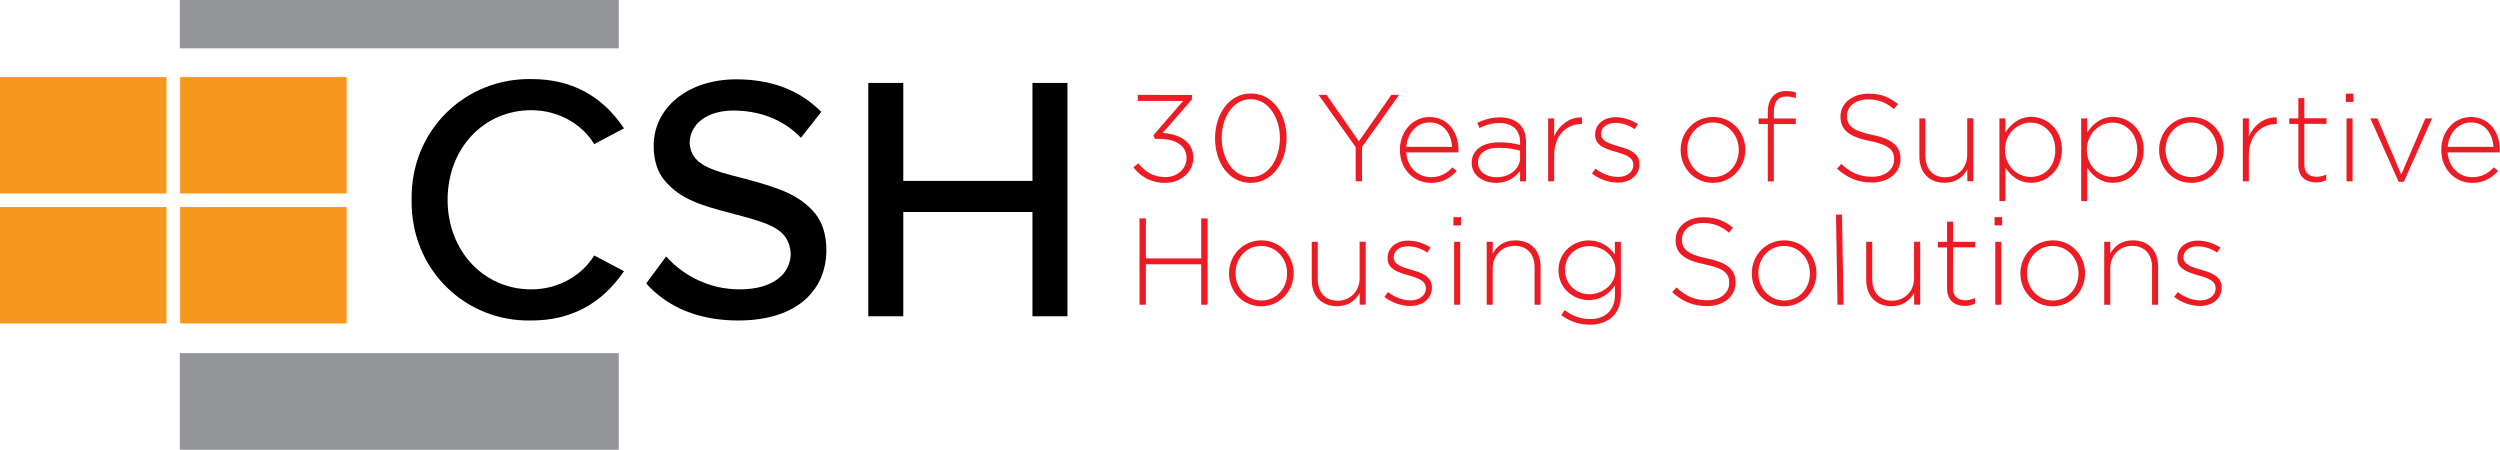<?xml version="1.0" encoding="utf-8"?>
<!-- Generator: Adobe Illustrator 25.2.3, SVG Export Plug-In . SVG Version: 6.00 Build 0)  -->
<svg version="1.1" id="Layer_1" xmlns="http://www.w3.org/2000/svg" xmlns:xlink="http://www.w3.org/1999/xlink" x="0px" y="0px"
	 viewBox="0 0 277.93 50" style="enable-background:new 0 0 277.93 50;" xml:space="preserve">
<style type="text/css">
	.st0{fill:#ED1C24;}
	.st1{fill:#F8971D;}
	.st2{fill:#939598;}
</style>
<g>
	<g>
		<path id="SVGID_1_" class="st0" d="M151.15,26.88v4.05c0,1.46-1.06,2.5-2.43,2.5c-1.41,0-2.22-0.95-2.22-2.39v-4.16h-0.67v4.28
			c0,1.67,1.03,2.88,2.8,2.88c1.28,0,2.06-0.64,2.53-1.47v1.3h0.67v-7h-0.68V26.88z M161.66,33.88h0.67v-7h-0.67V33.88z
			 M212.79,26.88v4.05c0,1.46-1.06,2.5-2.43,2.5c-1.41,0-2.22-0.95-2.22-2.39v-4.16h-0.67v4.28c0,1.67,1.03,2.88,2.8,2.88
			c1.28,0,2.06-0.64,2.53-1.47v1.3h0.67v-7h-0.68V26.88z M221.82,33.88h0.67v-7h-0.67V33.88z M154.26,28.68v0.03
			c0,1.25,1.26,1.59,2.4,1.92c0.97,0.27,1.85,0.58,1.85,1.4v0.03c0,0.81-0.74,1.33-1.69,1.33c-0.89,0-1.74-0.33-2.51-0.92l-0.4,0.54
			c0.74,0.6,1.85,1.01,2.87,1.01c1.35,0,2.41-0.79,2.41-2.04v-0.03c0-1.24-1.18-1.65-2.3-1.96c-1-0.29-1.95-0.58-1.95-1.36V28.6
			c0-0.7,0.63-1.22,1.59-1.22c0.74,0,1.51,0.27,2.15,0.7l0.36-0.56c-0.7-0.47-1.65-0.77-2.48-0.77
			C155.21,26.74,154.26,27.55,154.26,28.68 M242.06,28.68v0.03c0,1.25,1.26,1.59,2.4,1.92c0.97,0.27,1.85,0.58,1.85,1.4v0.03
			c0,0.81-0.74,1.33-1.69,1.33c-0.89,0-1.74-0.33-2.51-0.92l-0.4,0.54c0.74,0.6,1.85,1.01,2.87,1.01c1.34,0,2.41-0.79,2.41-2.04
			v-0.03c0-1.24-1.18-1.65-2.3-1.96c-1-0.29-1.95-0.58-1.95-1.36V28.6c0-0.7,0.63-1.22,1.59-1.22c0.74,0,1.51,0.27,2.16,0.7
			l0.36-0.56c-0.7-0.47-1.65-0.77-2.48-0.77C243,26.74,242.06,27.55,242.06,28.68 M137.36,30.38v-0.03c0-1.65,1.19-3.01,2.85-3.01
			c1.62,0,2.88,1.35,2.88,3.03v0.03c0,1.65-1.19,3.01-2.85,3.01C138.62,33.41,137.36,32.07,137.36,30.38 M136.63,30.38v0.03
			c0,1.96,1.51,3.64,3.58,3.64c2.09,0,3.61-1.7,3.61-3.66v-0.03c0-1.96-1.51-3.64-3.58-3.64C138.15,26.72,136.63,28.42,136.63,30.38
			 M165.95,28.18v-1.3h-0.67v7h0.67v-4.05c0-1.45,1.06-2.5,2.43-2.5c1.41,0,2.22,0.95,2.22,2.39v4.16h0.67V29.6
			c0-1.67-1.03-2.88-2.8-2.88C167.2,26.72,166.41,27.36,165.95,28.18 M173.99,30.04v-0.03c0-1.63,1.24-2.65,2.7-2.65
			c1.45,0,2.9,1.04,2.9,2.66v0.03c0,1.59-1.44,2.66-2.9,2.66C175.25,32.71,173.99,31.62,173.99,30.04 M173.26,30.04v0.03
			c0,2,1.67,3.29,3.36,3.29c1.39,0,2.32-0.75,2.92-1.62v1.01c0,1.8-1.14,2.72-2.75,2.72c-1.03,0-1.99-0.34-2.83-0.99l-0.4,0.55
			c0.96,0.71,2.04,1.07,3.21,1.07c1.03,0,1.94-0.33,2.54-0.93c0.56-0.56,0.89-1.36,0.89-2.37v-5.91h-0.67v1.4
			c-0.58-0.82-1.52-1.56-2.92-1.56C174.93,26.72,173.26,28.02,173.26,30.04 M195.48,30.38v-0.03c0-1.65,1.19-3.01,2.85-3.01
			c1.62,0,2.88,1.35,2.88,3.03v0.03c0,1.65-1.19,3.01-2.85,3.01C196.74,33.41,195.48,32.07,195.48,30.38 M194.75,30.38v0.03
			c0,1.96,1.51,3.64,3.58,3.64c2.09,0,3.61-1.7,3.61-3.66v-0.03c0-1.96-1.51-3.64-3.58-3.64C196.27,26.72,194.75,28.42,194.75,30.38
			 M225.34,30.38v-0.03c0-1.65,1.19-3.01,2.85-3.01c1.62,0,2.88,1.35,2.88,3.03v0.03c0,1.65-1.19,3.01-2.85,3.01
			C226.6,33.41,225.34,32.07,225.34,30.38 M224.61,30.38v0.03c0,1.96,1.51,3.64,3.58,3.64c2.09,0,3.61-1.7,3.61-3.66v-0.03
			c0-1.96-1.51-3.64-3.58-3.64C226.13,26.72,224.61,28.42,224.61,30.38 M234.6,28.18v-1.3h-0.67v7h0.67v-4.05
			c0-1.45,1.06-2.5,2.43-2.5c1.41,0,2.22,0.95,2.22,2.39v4.16h0.67V29.6c0-1.67-1.03-2.88-2.8-2.88
			C235.85,26.72,235.06,27.36,234.6,28.18 M216.46,24.65v2.24h-1.02v0.62h1.02v4.58c0,1.33,0.88,1.92,1.96,1.92
			c0.44,0,0.78-0.08,1.14-0.25v-0.63c-0.4,0.18-0.69,0.25-1.03,0.25c-0.81,0-1.4-0.36-1.4-1.36V27.5h2.46v-0.62h-2.46v-2.24h-0.67
			V24.65z M133.54,24.28v4.45h-6.15v-4.45h-0.71v9.6h0.71v-4.5h6.15v4.5h0.71v-9.6C134.25,24.28,133.54,24.28,133.54,24.28z
			 M161.58,25.06h0.84v-0.92h-0.84V25.06z M186.28,26.66v0.03c0,1.45,0.93,2.24,3.24,2.7c2.18,0.44,2.72,1.03,2.72,2.05v0.03
			c0,1.1-0.99,1.91-2.43,1.91c-1.41,0-2.39-0.45-3.44-1.43l-0.47,0.54c1.15,1.03,2.33,1.54,3.87,1.54c1.85,0,3.18-1.07,3.18-2.62
			v-0.03c0-1.4-0.93-2.2-3.16-2.65c-2.28-0.47-2.8-1.08-2.8-2.1V26.6c0-1,0.93-1.81,2.35-1.81c1.06,0,1.96,0.3,2.87,1.08l0.45-0.56
			c-0.97-0.78-1.89-1.16-3.29-1.16C187.59,24.14,186.28,25.23,186.28,26.66 M221.74,25.06h0.84v-0.92h-0.84V25.06z M204.11,23.86
			l0.17,10.02h0.67l-0.17-10.02H204.11z M218.7,13.16v4.05c0,1.46-1.06,2.5-2.43,2.5c-1.41,0-2.22-0.95-2.22-2.39v-4.16h-0.67v4.28
			c0,1.67,1.03,2.88,2.8,2.88c1.28,0,2.06-0.64,2.53-1.47v1.3h0.67v-7h-0.68V13.16z M260.87,20.16h0.67v-7h-0.67V20.16z
			 M269.63,13.16l-2.68,6.24l-2.65-6.24h-0.78l3.14,7.05h0.58l3.14-7.05C270.38,13.16,269.63,13.16,269.63,13.16z M164.31,18.09
			v-0.03c0-0.97,0.82-1.63,2.31-1.63c1,0,1.78,0.16,2.37,0.32v0.8c0,1.28-1.22,2.16-2.65,2.16
			C165.27,19.69,164.31,19.1,164.31,18.09 M164.23,13.65l0.25,0.59c0.64-0.33,1.34-0.56,2.2-0.56c1.44,0,2.31,0.73,2.31,2.14v0.3
			c-0.67-0.18-1.35-0.3-2.32-0.3c-1.81,0-3.06,0.82-3.06,2.28v0.03c0,1.46,1.4,2.2,2.7,2.2c1.33,0,2.2-0.66,2.68-1.33v1.16h0.66
			V15.8c0-0.87-0.25-1.51-0.71-1.98c-0.51-0.51-1.26-0.77-2.21-0.77C165.75,13.05,165,13.3,164.23,13.65 M172.78,15.15v-1.99h-0.67
			v7h0.67v-2.87c0-2.28,1.41-3.5,3.03-3.5h0.07v-0.74c-0.04,0-0.08,0-0.12,0C174.43,13.05,173.31,13.94,172.78,15.15 M250.01,15.15
			v-1.99h-0.67v7h0.67v-2.87c0-2.28,1.41-3.5,3.03-3.5h0.07v-0.74c-0.04,0-0.08,0-0.12,0C251.66,13.05,250.55,13.94,250.01,15.15
			 M177.33,14.96v0.03c0,1.25,1.26,1.59,2.4,1.92c0.97,0.27,1.85,0.58,1.85,1.4v0.03c0,0.81-0.74,1.33-1.69,1.33
			c-0.89,0-1.74-0.33-2.51-0.92l-0.4,0.54c0.74,0.6,1.85,1.01,2.87,1.01c1.35,0,2.41-0.79,2.41-2.04v-0.03
			c0-1.23-1.18-1.65-2.31-1.96c-1-0.29-1.95-0.58-1.95-1.36v-0.03c0-0.7,0.63-1.22,1.59-1.22c0.74,0,1.51,0.27,2.15,0.7l0.36-0.56
			c-0.7-0.47-1.65-0.77-2.48-0.77C178.28,13.02,177.33,13.83,177.33,14.96 M158.92,13.61c1.61,0,2.42,1.3,2.51,2.72h-5.09
			C156.46,14.78,157.53,13.61,158.92,13.61 M155.63,16.65v0.03c0,2.18,1.59,3.65,3.43,3.65c1.34,0,2.18-0.55,2.89-1.32l-0.47-0.41
			c-0.58,0.62-1.32,1.1-2.4,1.1c-1.37,0-2.62-1.02-2.75-2.76h5.8c0.01-0.11,0.01-0.15,0.01-0.27c0-2.07-1.25-3.66-3.21-3.66
			C157.05,13,155.63,14.61,155.63,16.65 M187.57,16.66v-0.03c0-1.65,1.19-3.01,2.85-3.01c1.62,0,2.88,1.35,2.88,3.03v0.03
			c0,1.65-1.19,3.01-2.85,3.01C188.83,19.69,187.57,18.35,187.57,16.66 M186.84,16.66v0.03c0,1.96,1.51,3.64,3.58,3.64
			c2.09,0,3.61-1.7,3.61-3.66v-0.03c0-1.96-1.51-3.64-3.58-3.64C188.36,13,186.84,14.7,186.84,16.66 M222.9,16.67v-0.03
			c0-1.79,1.4-3.01,2.85-3.01c1.47,0,2.74,1.18,2.74,3.02v0.03c0,1.88-1.22,2.99-2.74,2.99C224.3,19.68,222.9,18.47,222.9,16.67
			 M222.95,14.72v-1.56h-0.67v9.19h0.67v-3.7c0.58,0.88,1.48,1.67,2.88,1.67c1.69,0,3.4-1.38,3.4-3.66v-0.03
			c0-2.28-1.71-3.64-3.4-3.64C224.44,13,223.55,13.8,222.95,14.72 M232,16.67v-0.03c0-1.79,1.4-3.01,2.85-3.01
			c1.47,0,2.75,1.18,2.75,3.02v0.03c0,1.88-1.22,2.99-2.75,2.99C233.4,19.68,232,18.47,232,16.67 M232.04,14.72v-1.56h-0.67v9.19
			h0.67v-3.7c0.58,0.88,1.48,1.67,2.88,1.67c1.69,0,3.4-1.38,3.4-3.66v-0.03c0-2.28-1.71-3.64-3.4-3.64
			C233.54,13,232.65,13.8,232.04,14.72 M240.75,16.66v-0.03c0-1.65,1.19-3.01,2.85-3.01c1.62,0,2.88,1.35,2.88,3.03v0.03
			c0,1.65-1.19,3.01-2.85,3.01C242.02,19.69,240.75,18.35,240.75,16.66 M240.03,16.66v0.03c0,1.96,1.51,3.64,3.58,3.64
			c2.09,0,3.61-1.7,3.61-3.66v-0.03c0-1.96-1.51-3.64-3.58-3.64C241.55,13,240.03,14.7,240.03,16.66 M274.69,13.61
			c1.61,0,2.42,1.3,2.51,2.72h-5.09C272.24,14.78,273.31,13.61,274.69,13.61 M271.4,16.65v0.03c0,2.18,1.59,3.65,3.43,3.65
			c1.34,0,2.18-0.55,2.89-1.32l-0.47-0.41c-0.58,0.62-1.32,1.1-2.4,1.1c-1.37,0-2.62-1.02-2.75-2.76h5.8
			c0.01-0.11,0.01-0.15,0.01-0.27c0-2.07-1.25-3.66-3.21-3.66C272.83,13,271.4,14.61,271.4,16.65 M255.51,10.92v2.24h-1.01v0.62
			h1.01v4.58c0,1.33,0.88,1.92,1.96,1.92c0.44,0,0.78-0.08,1.14-0.25V19.4c-0.4,0.18-0.69,0.25-1.03,0.25c-0.81,0-1.4-0.36-1.4-1.36
			v-4.52h2.46v-0.62h-2.46v-2.24h-0.67V10.92z M126.49,10.55v0.67h5.04l-3.31,3.82l0.18,0.4h0.52c1.73,0,2.99,0.74,2.99,2.09v0.03
			c0,1.26-1.08,2.13-2.37,2.13c-1.26,0-2.22-0.56-2.99-1.54L126,18.6c0.78,1.02,1.96,1.73,3.53,1.73c1.66,0,3.13-1.12,3.13-2.8V17.5
			c0-1.76-1.58-2.61-3.4-2.72l3.25-3.72v-0.51C132.51,10.55,126.49,10.55,126.49,10.55z M154.68,10.55l-3.61,5.16l-3.59-5.16h-0.89
			l4.12,5.8v3.8h0.71v-3.81l4.12-5.79H154.68z M204.61,12.94v0.03c0,1.45,0.93,2.24,3.24,2.7c2.18,0.44,2.72,1.03,2.72,2.04v0.03
			c0,1.1-0.99,1.91-2.43,1.91c-1.41,0-2.39-0.45-3.44-1.43l-0.47,0.54c1.15,1.03,2.33,1.53,3.87,1.53c1.85,0,3.18-1.07,3.18-2.62
			v-0.03c0-1.4-0.93-2.2-3.15-2.65c-2.28-0.47-2.8-1.08-2.8-2.1v-0.03c0-1,0.93-1.81,2.35-1.81c1.06,0,1.96,0.3,2.87,1.08l0.45-0.56
			c-0.97-0.78-1.89-1.16-3.29-1.16C205.91,10.42,204.61,11.51,204.61,12.94 M260.79,11.33h0.84v-0.92h-0.84V11.33z M135.82,15.36
			v-0.03c0-2.24,1.23-4.3,3.22-4.3s3.25,2.09,3.25,4.32v0.03c0,2.22-1.23,4.3-3.22,4.3S135.82,17.58,135.82,15.36 M135.08,15.36
			v0.03c0,2.65,1.52,4.94,3.96,4.94s3.99-2.32,3.99-4.97v-0.03c0-2.65-1.52-4.94-3.96-4.94C136.63,10.39,135.08,12.71,135.08,15.36
			 M197.15,10.65c-0.4,0.4-0.62,1.03-0.62,1.83v0.69h-1.02v0.62h1.02v6.38h0.67v-6.38h2.44v-0.62h-2.44V12.5
			c0-1.19,0.45-1.77,1.41-1.77c0.36,0,0.64,0.05,1.04,0.18v-0.63c-0.32-0.11-0.62-0.16-1.04-0.16
			C198,10.1,197.51,10.29,197.15,10.65"/>
	</g>
</g>
<path class="st1" d="M0,35.96h18.51V23.02H0V35.96z M20.03,35.96h18.51V23.02H20.03V35.96z M0,21.51h18.51V8.57H0V21.51z
	 M20.03,21.51h18.51V8.57H20.03V21.51z"/>
<path class="st2" d="M19.99,50h48.8V39.26h-48.8C19.99,39.26,19.99,50,19.99,50z M19.99,5.37h48.8V0h-48.8
	C19.99,0,19.99,5.37,19.99,5.37z"/>
<g>
	<path d="M59.06,12.25c2.96,0,5.6,1.48,7,3.77l3.31-1.75c-2.45-3.66-5.87-5.48-10.31-5.48c-7.31-0.12-13.42,5.64-13.3,13.42
		c-0.12,7.78,5.99,13.58,13.3,13.42c4.39,0,7.82-1.83,10.31-5.48l-3.31-1.75c-1.4,2.29-4.05,3.77-7,3.77c-5.25,0-9.3-4.24-9.3-9.96
		C49.77,16.45,53.81,12.25,59.06,12.25z"/>
	<path d="M82.7,19.84c-3.93-0.97-5.83-1.6-6.03-3.89c0-2.18,1.95-3.66,4.86-3.66c2.92,0,5.6,1.01,7.51,3.03l2.26-2.88
		c-2.37-2.41-5.52-3.62-9.45-3.62c-5.37,0-9.18,3.15-9.18,7.39c0,1.63,0.43,2.96,1.28,3.93c1.71,1.98,3.85,2.68,7.7,3.66
		c4.08,1.09,6.03,1.67,6.26,4.36c0,2.18-1.83,4.01-5.68,4.01c-3.38,0-6.26-1.52-8.17-3.66l-2.22,3c2.33,2.61,5.76,4.12,10.23,4.12
		c6.77,0,9.8-3.58,9.8-7.82c0-1.71-0.43-3.07-1.28-4.12C88.84,21.63,86.59,20.89,82.7,19.84z"/>
	<polygon points="114.78,9.22 114.78,20.11 100.42,20.11 100.42,9.22 96.53,9.22 96.53,35.16 100.42,35.16 100.42,23.57 
		114.78,23.57 114.78,35.16 118.67,35.16 118.67,9.22 	"/>
</g>
</svg>
